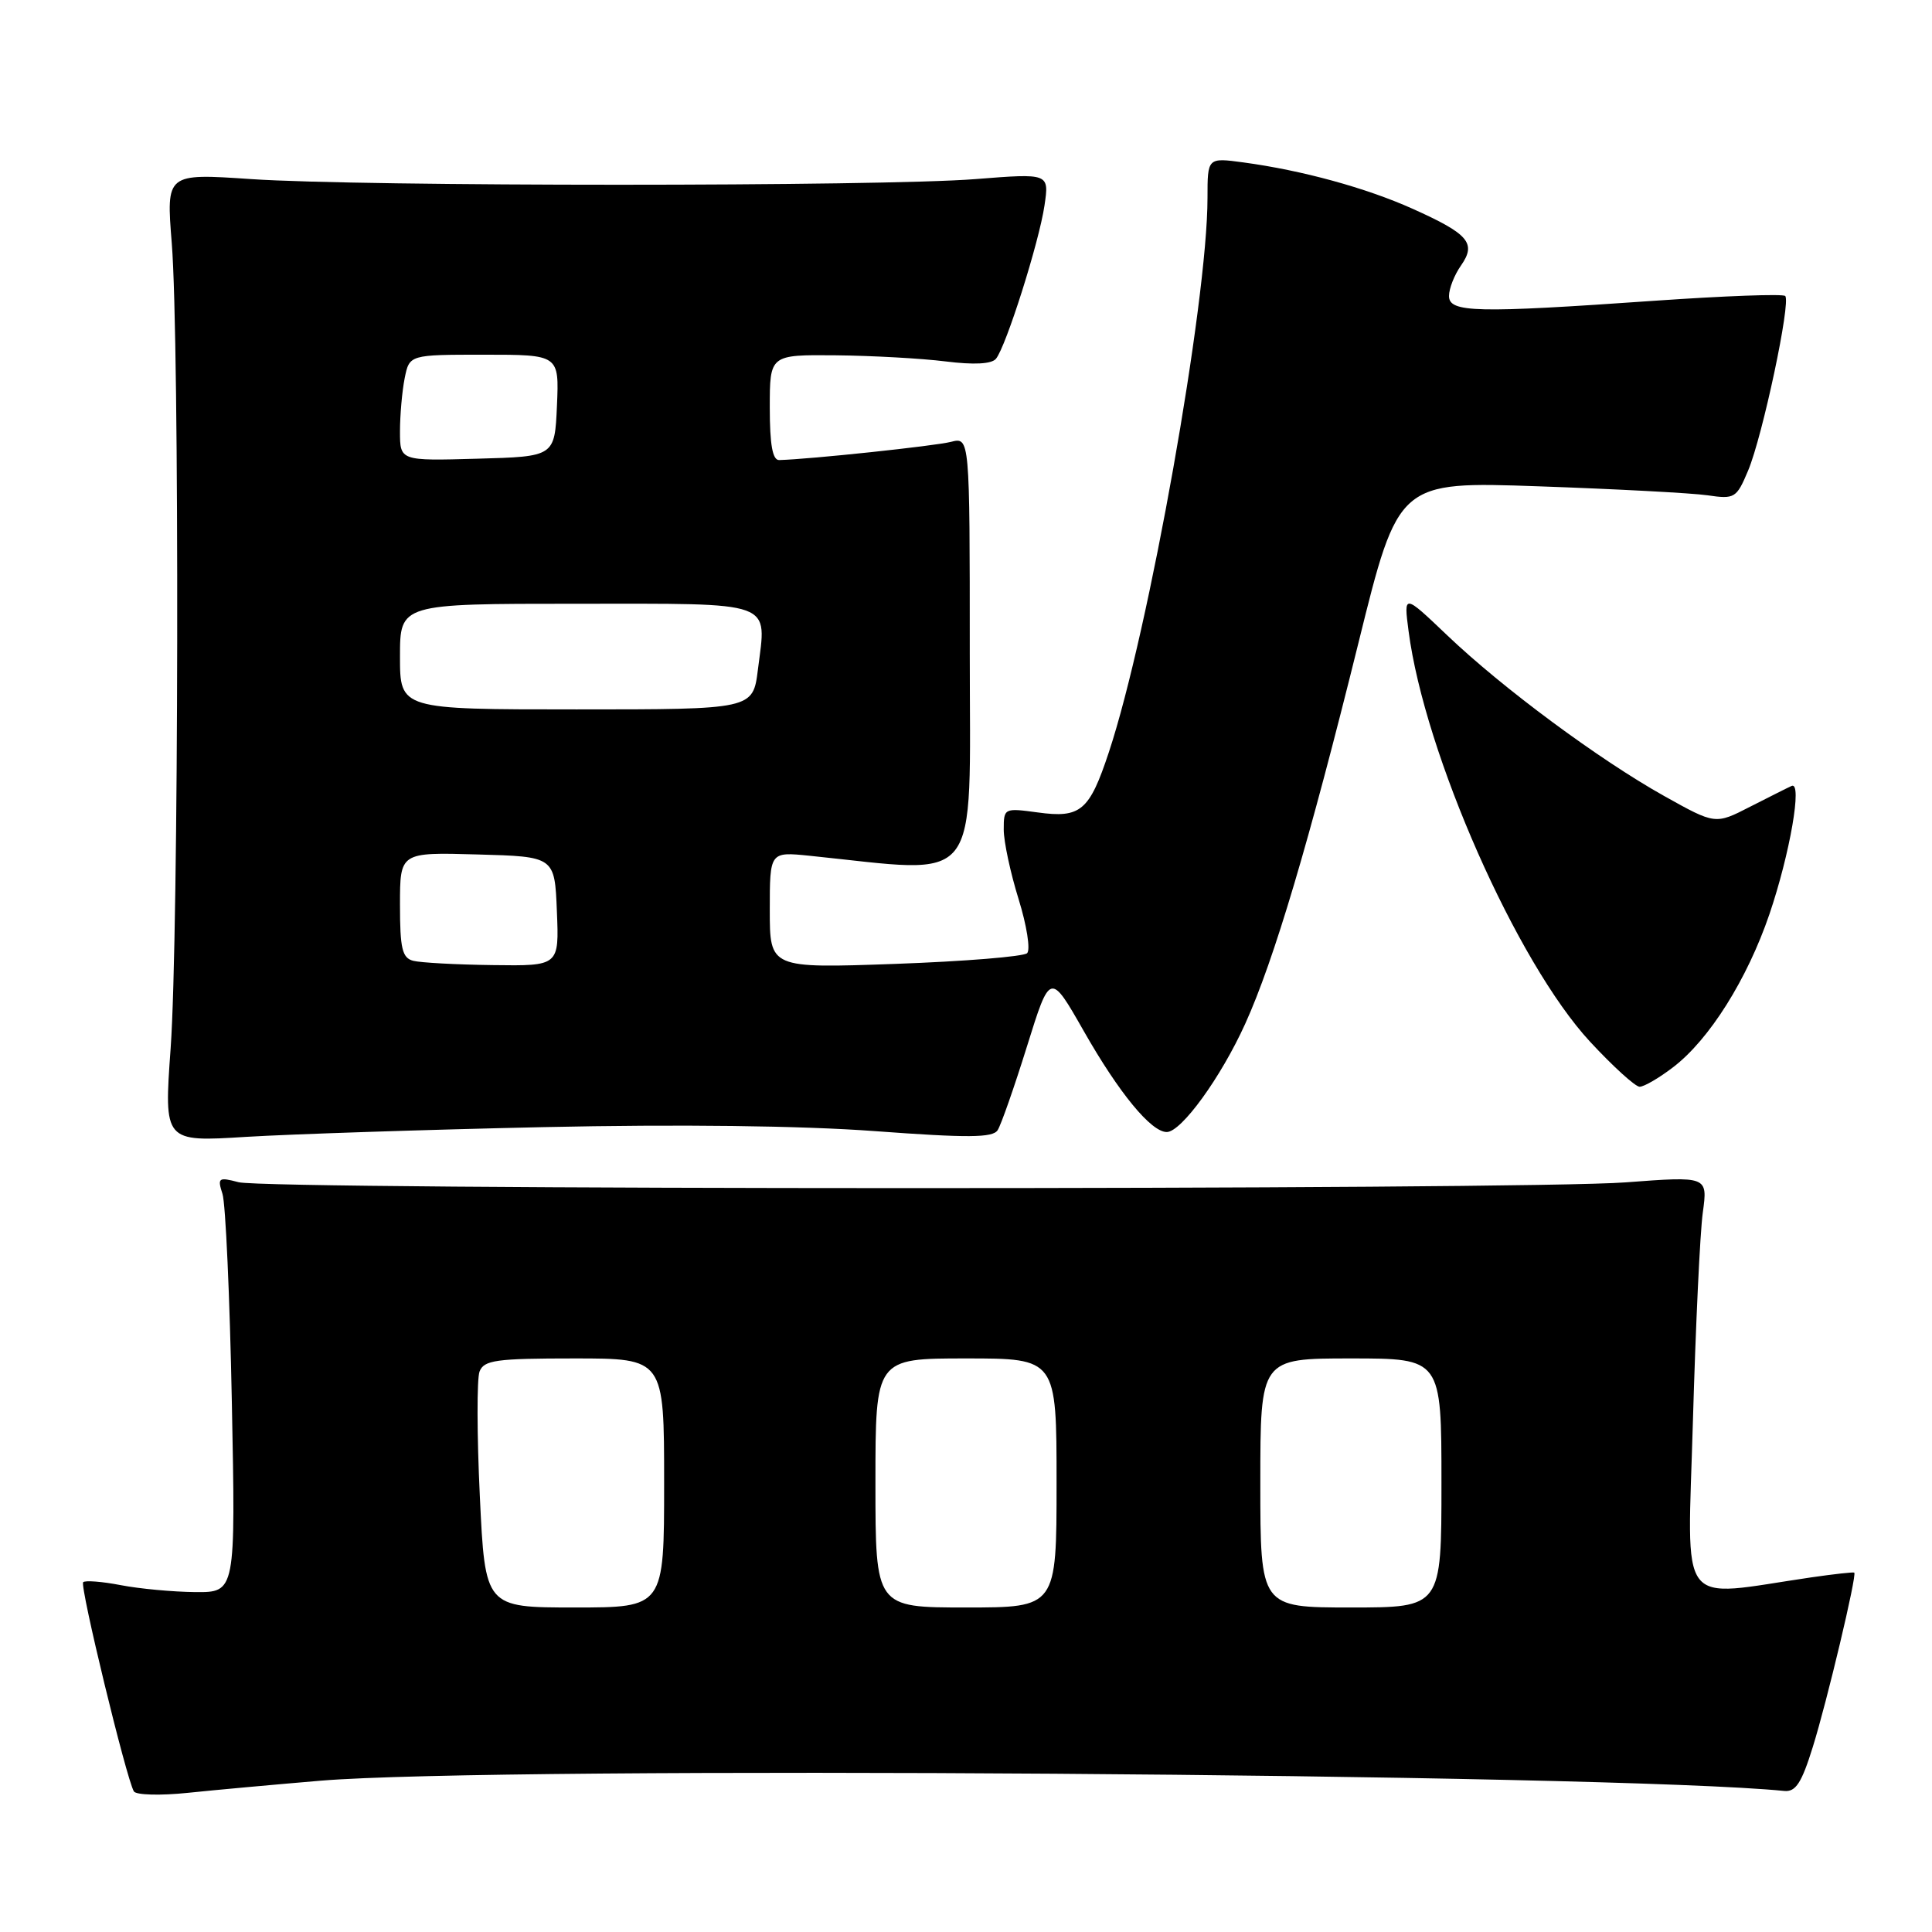 <?xml version="1.0" encoding="UTF-8" standalone="no"?>
<!DOCTYPE svg PUBLIC "-//W3C//DTD SVG 1.1//EN" "http://www.w3.org/Graphics/SVG/1.1/DTD/svg11.dtd" >
<svg xmlns="http://www.w3.org/2000/svg" xmlns:xlink="http://www.w3.org/1999/xlink" version="1.1" viewBox="0 0 256 256">
 <g >
 <path fill="currentColor"
d=" M 42.50 235.95 C 66.06 233.98 213.52 235.01 236.42 237.31 C 237.94 237.46 238.72 236.26 240.20 231.50 C 242.09 225.45 246.07 208.72 245.70 208.38 C 245.59 208.29 243.03 208.57 240.00 209.01 C 222.00 211.64 223.60 213.76 224.32 188.31 C 224.68 175.76 225.26 163.33 225.63 160.67 C 226.29 155.85 226.29 155.85 215.40 156.67 C 201.83 157.70 35.56 157.68 31.62 156.65 C 28.95 155.95 28.79 156.06 29.48 158.20 C 29.89 159.46 30.45 171.86 30.72 185.75 C 31.22 211.00 31.22 211.00 25.86 210.96 C 22.91 210.93 18.48 210.52 16.00 210.04 C 13.52 209.56 11.28 209.39 11.02 209.65 C 10.54 210.12 16.75 235.73 17.74 237.37 C 18.03 237.85 21.25 237.94 24.89 237.56 C 28.52 237.18 36.45 236.46 42.50 235.95 Z  M 72.00 149.35 C 89.98 148.96 106.20 149.16 115.93 149.88 C 128.26 150.79 131.53 150.77 132.19 149.76 C 132.64 149.07 134.39 144.07 136.08 138.65 C 139.15 128.80 139.15 128.80 143.61 136.63 C 148.28 144.84 152.53 150.00 154.60 150.00 C 156.53 150.00 161.78 142.76 165.00 135.65 C 168.81 127.25 173.45 111.63 180.01 85.15 C 185.29 63.79 185.29 63.79 203.90 64.44 C 214.13 64.80 224.19 65.33 226.26 65.63 C 229.86 66.16 230.10 66.01 231.64 62.34 C 233.55 57.79 237.33 39.99 236.55 39.22 C 236.25 38.92 228.47 39.21 219.26 39.85 C 195.57 41.51 192.00 41.43 192.00 39.22 C 192.00 38.24 192.71 36.43 193.59 35.18 C 195.66 32.22 194.61 31.00 187.17 27.66 C 181.00 24.89 172.53 22.57 164.75 21.52 C 160.00 20.88 160.00 20.88 160.00 26.22 C 160.00 40.01 152.23 83.67 146.93 99.67 C 144.35 107.46 143.20 108.44 137.49 107.65 C 133.06 107.05 133.00 107.08 133.00 109.93 C 133.00 111.52 133.89 115.67 134.97 119.14 C 136.05 122.62 136.56 125.84 136.10 126.30 C 135.65 126.75 127.79 127.39 118.64 127.72 C 102.00 128.31 102.00 128.31 102.00 120.58 C 102.00 112.86 102.00 112.86 107.25 113.39 C 130.34 115.76 128.50 118.09 128.50 86.50 C 128.50 57.91 128.50 57.91 126.00 58.55 C 123.90 59.09 107.36 60.85 103.25 60.96 C 102.37 60.99 102.00 58.95 102.00 54.00 C 102.00 47.00 102.00 47.00 110.75 47.08 C 115.56 47.13 122.10 47.49 125.29 47.89 C 129.05 48.36 131.39 48.24 131.97 47.54 C 133.30 45.93 137.68 32.11 138.40 27.23 C 139.03 22.96 139.03 22.96 129.27 23.73 C 116.64 24.73 47.85 24.73 33.26 23.73 C 22.02 22.97 22.02 22.97 22.76 32.23 C 23.80 45.19 23.69 123.90 22.61 138.91 C 21.72 151.32 21.72 151.32 32.61 150.64 C 38.60 150.28 56.32 149.69 72.00 149.35 Z  M 221.70 141.41 C 226.49 137.76 231.52 129.75 234.46 121.13 C 237.18 113.12 238.85 103.49 237.40 104.14 C 236.90 104.36 234.43 105.61 231.89 106.90 C 227.29 109.26 227.29 109.26 220.52 105.48 C 211.89 100.65 199.12 91.20 191.75 84.17 C 186.00 78.69 186.00 78.69 186.64 83.60 C 188.76 99.89 200.99 127.55 210.69 138.03 C 213.73 141.31 216.69 144.00 217.26 144.00 C 217.84 144.00 219.84 142.84 221.70 141.41 Z  M 63.58 198.24 C 63.19 190.13 63.18 182.70 63.54 181.74 C 64.13 180.22 65.72 180.00 76.11 180.00 C 88.00 180.00 88.00 180.00 88.00 196.50 C 88.00 213.00 88.00 213.00 76.14 213.00 C 64.28 213.00 64.28 213.00 63.58 198.24 Z  M 116.00 196.50 C 116.00 180.00 116.00 180.00 128.00 180.00 C 140.00 180.00 140.00 180.00 140.00 196.50 C 140.00 213.00 140.00 213.00 128.00 213.00 C 116.00 213.00 116.00 213.00 116.00 196.50 Z  M 167.00 196.50 C 167.00 180.00 167.00 180.00 179.00 180.00 C 191.00 180.00 191.00 180.00 191.00 196.50 C 191.00 213.00 191.00 213.00 179.00 213.00 C 167.00 213.00 167.00 213.00 167.00 196.50 Z  M 54.75 127.31 C 53.29 126.93 53.00 125.68 53.00 119.89 C 53.00 112.93 53.00 112.93 63.25 113.22 C 73.50 113.50 73.50 113.50 73.79 120.75 C 74.09 128.00 74.09 128.00 65.29 127.88 C 60.46 127.82 55.71 127.56 54.75 127.31 Z  M 53.00 87.00 C 53.00 80.00 53.00 80.00 76.39 80.00 C 103.01 80.00 101.58 79.48 100.43 88.70 C 99.77 94.00 99.77 94.00 76.38 94.00 C 53.00 94.00 53.00 94.00 53.00 87.00 Z  M 53.00 57.16 C 53.00 55.01 53.28 51.84 53.62 50.12 C 54.25 47.00 54.25 47.00 64.17 47.00 C 74.09 47.00 74.09 47.00 73.80 53.75 C 73.50 60.50 73.50 60.50 63.25 60.78 C 53.00 61.07 53.00 61.07 53.00 57.16 Z "/>
</g>
</svg>